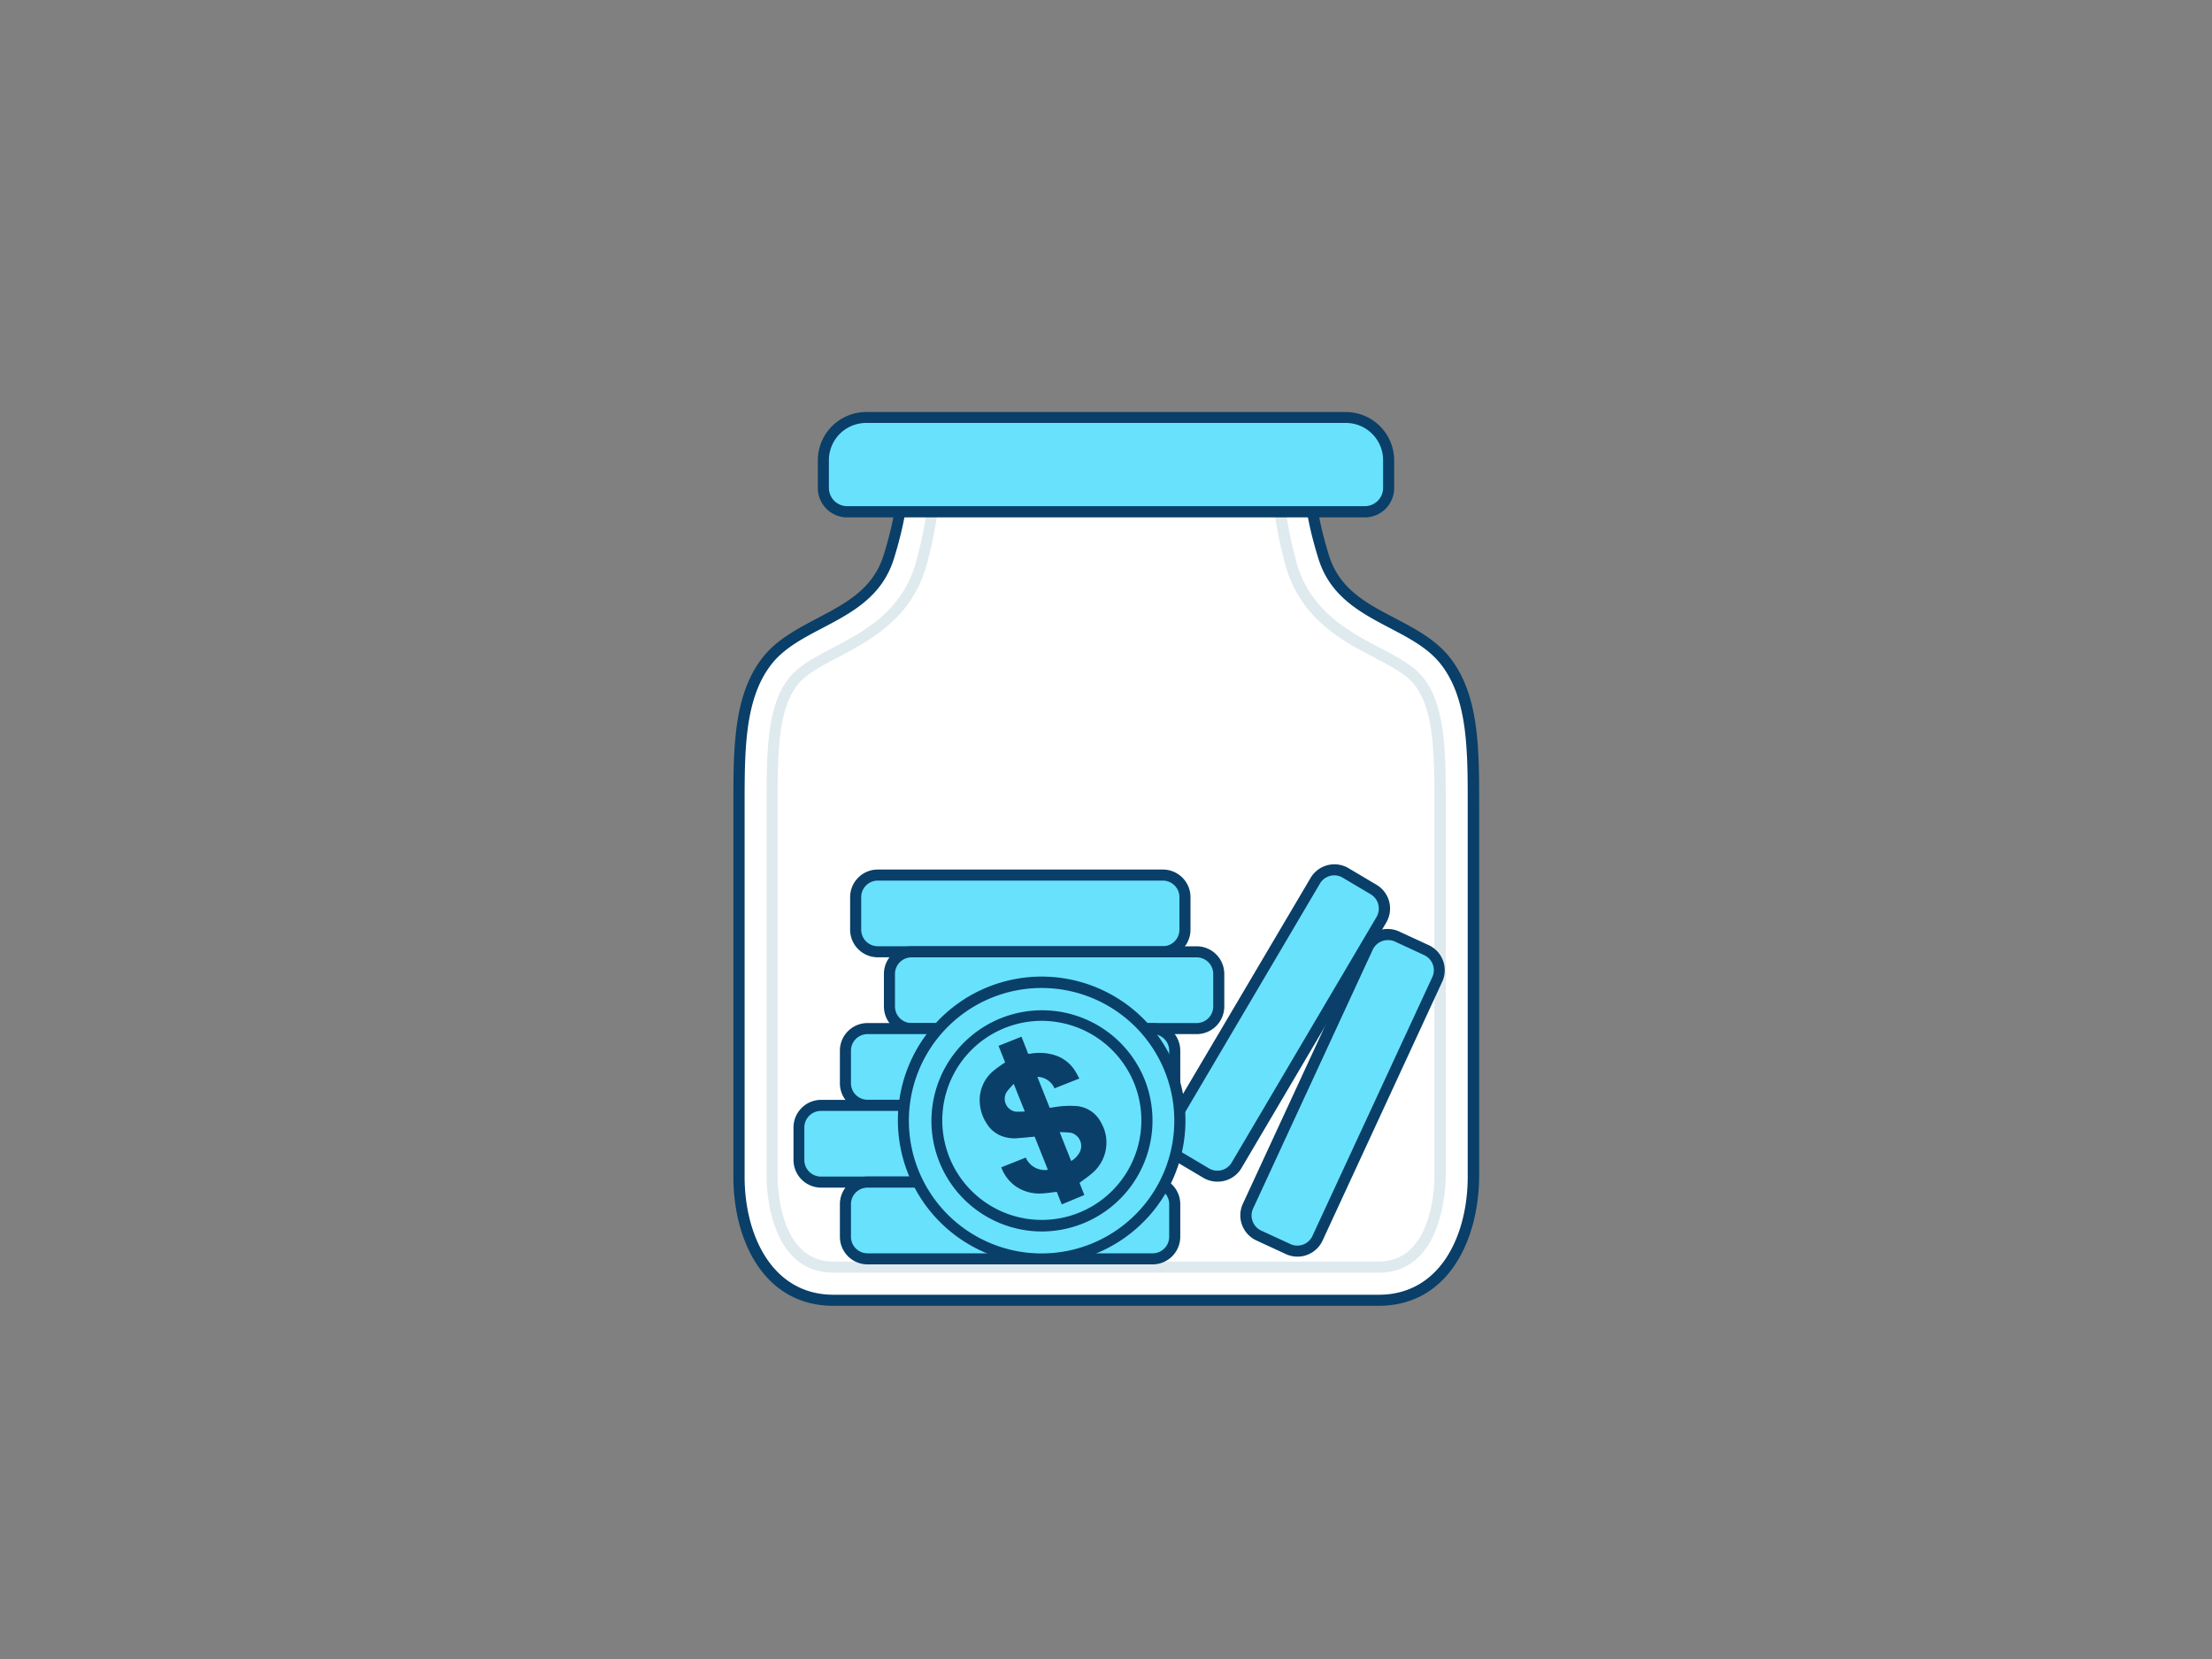 <svg xmlns="http://www.w3.org/2000/svg" viewBox="0 0 400 300"><rect x="0" y="0" width="400" height="300" fill="#808080" stroke="none"/><g id="_265_money_jar_outline" data-name="#265_money_jar_outline"><path d="M261.13,119.31c-5.93-7.3-18.44-7.7-21.82-18.58s-2.4-15.49-2.4-15.49H163.09s1,4.6-2.4,15.49S144.8,112,138.87,119.31c-5.25,6.48-5.25,16.05-5.25,26.19v67.29c0,10.89,5.06,22.34,17.08,22.34h98.6c12,0,17.08-11.45,17.08-22.34V145.5C266.38,135.36,266.38,125.79,261.13,119.31Z" fill="#fff"/><path d="M249.3,236.13H150.7c-12.49,0-18.08-11.73-18.08-23.34V145.5c0-10.32,0-20.07,5.47-26.82,2.53-3.11,6.17-5,9.69-6.87,5.18-2.72,10.07-5.29,12-11.38,3.23-10.41,2.38-14.94,2.37-15a1,1,0,0,1,1-1.2h73.82a1,1,0,0,1,.77.37,1,1,0,0,1,.21.84s-.86,4.57,2.37,15c1.89,6.09,6.78,8.66,12,11.38,3.52,1.85,7.16,3.76,9.69,6.87,5.47,6.75,5.47,16.5,5.47,26.82v67.29C267.38,224.4,261.79,236.13,249.3,236.13ZM164.2,86.24c.11,2.05-.06,6.76-2.55,14.78-2.14,6.89-7.63,9.77-12.94,12.56-3.49,1.83-6.8,3.57-9.06,6.36-5,6.2-5,15.6-5,25.56v67.29c0,10.62,5,21.34,16.08,21.34h98.6c11.11,0,16.08-10.72,16.08-21.34V145.5c0-10,0-19.36-5-25.56-2.26-2.79-5.57-4.53-9.06-6.36-5.31-2.79-10.8-5.67-12.94-12.56-2.49-8-2.66-12.73-2.55-14.78Z" fill="#093f68"/><path d="M249.3,230.13H150.7c-11.75,0-12.08-15.57-12.08-17.34V145.5c0-9.23,0-17.94,4.13-23,1.75-2.15,4.7-3.7,7.82-5.34,5.47-2.87,12.27-6.44,14.9-14.91A77.37,77.37,0,0,0,168,89.12a1,1,0,0,1,1-.88h62.1a1,1,0,0,1,1,.88,77.37,77.37,0,0,0,2.49,13.09c2.63,8.47,9.43,12,14.89,14.91,3.13,1.64,6.08,3.19,7.83,5.34,4.13,5.1,4.13,13.81,4.13,23v67.29C261.38,214.56,261.05,230.13,249.3,230.13ZM169.84,90.24a76.39,76.39,0,0,1-2.46,12.56c-2.88,9.26-10.08,13-15.87,16.09-2.94,1.54-5.71,3-7.2,4.83-3.69,4.55-3.69,12.92-3.69,21.78v67.29c0,1.57.28,15.34,10.08,15.34h98.6c9.8,0,10.08-13.77,10.08-15.34V145.5c0-8.86,0-17.23-3.69-21.78-1.49-1.83-4.26-3.29-7.19-4.83-5.8-3-13-6.83-15.88-16.09a76.39,76.39,0,0,1-2.46-12.56Z" fill="#dfeaef"/><path d="M156.63,75.48h86.74a7.74,7.74,0,0,1,7.74,7.74v5a4.31,4.31,0,0,1-4.31,4.31H153.2a4.31,4.31,0,0,1-4.31-4.31v-5A7.74,7.74,0,0,1,156.63,75.48Z" fill="#68e1fd"/><path d="M246.8,93.56H153.2a5.31,5.31,0,0,1-5.31-5.31v-5a8.75,8.75,0,0,1,8.74-8.74h86.74a8.75,8.75,0,0,1,8.74,8.74v5A5.31,5.31,0,0,1,246.8,93.56ZM156.63,76.48a6.74,6.74,0,0,0-6.74,6.74v5a3.31,3.31,0,0,0,3.31,3.31h93.6a3.31,3.31,0,0,0,3.31-3.31v-5a6.74,6.74,0,0,0-6.74-6.74Z" fill="#093f68"/><rect x="154.73" y="158.24" width="59.55" height="13.87" rx="4" fill="#68e1fd"/><path d="M210.28,173.11H158.73a5,5,0,0,1-5-5v-5.87a5,5,0,0,1,5-5h51.55a5,5,0,0,1,5,5v5.87A5,5,0,0,1,210.28,173.11Zm-51.55-13.87a3,3,0,0,0-3,3v5.87a3,3,0,0,0,3,3h51.55a3,3,0,0,0,3-3v-5.87a3,3,0,0,0-3-3Z" fill="#093f68"/><rect x="160.84" y="172.11" width="59.55" height="13.87" rx="4" fill="#68e1fd"/><path d="M216.39,187H164.84a5,5,0,0,1-5-5v-5.88a5,5,0,0,1,5-5h51.55a5,5,0,0,1,5,5V182A5,5,0,0,1,216.39,187Zm-51.55-13.88a3,3,0,0,0-3,3V182a3,3,0,0,0,3,3h51.55a3,3,0,0,0,3-3v-5.88a3,3,0,0,0-3-3Z" fill="#093f68"/><rect x="152.88" y="186.02" width="59.55" height="13.87" rx="4" transform="translate(365.31 385.91) rotate(-180)" fill="#68e1fd"/><path d="M208.43,200.89H156.88a5,5,0,0,1-5-5V190a5,5,0,0,1,5-5h51.55a5,5,0,0,1,5,5v5.87A5,5,0,0,1,208.43,200.89ZM156.88,187a3,3,0,0,0-3,3v5.87a3,3,0,0,0,3,3h51.55a3,3,0,0,0,3-3V190a3,3,0,0,0-3-3Z" fill="#093f68"/><rect x="144.49" y="199.89" width="59.55" height="13.87" rx="4" transform="translate(348.53 413.65) rotate(-180)" fill="#68e1fd"/><path d="M200,214.76H148.49a5,5,0,0,1-5-5v-5.87a5,5,0,0,1,5-5H200a5,5,0,0,1,5,5v5.87A5,5,0,0,1,200,214.76Zm-51.55-13.87a3,3,0,0,0-3,3v5.87a3,3,0,0,0,3,3H200a3,3,0,0,0,3-3v-5.87a3,3,0,0,0-3-3Z" fill="#093f68"/><rect x="152.88" y="213.76" width="59.55" height="13.87" rx="4" transform="translate(365.31 441.4) rotate(-180)" fill="#68e1fd"/><path d="M208.43,228.64H156.88a5,5,0,0,1-5-5v-5.88a5,5,0,0,1,5-5h51.55a5,5,0,0,1,5,5v5.88A5,5,0,0,1,208.43,228.64Zm-51.55-13.88a3,3,0,0,0-3,3v5.88a3,3,0,0,0,3,3h51.55a3,3,0,0,0,3-3v-5.88a3,3,0,0,0-3-3Z" fill="#093f68"/><rect x="213" y="190.67" width="59.55" height="13.87" rx="4" transform="translate(524.02 60.17) rotate(114.81)" fill="#68e1fd"/><path d="M234.62,227.24a5,5,0,0,1-2.09-.46l-5.34-2.47a5,5,0,0,1-2.44-6.63l21.63-46.79a5,5,0,0,1,6.64-2.44l5.33,2.46a5,5,0,0,1,2.44,6.64l-21.63,46.79h0A5,5,0,0,1,234.62,227.24ZM250.92,170a2.81,2.81,0,0,0-1,.19,3,3,0,0,0-1.69,1.56l-21.63,46.79a2.94,2.94,0,0,0-.09,2.29A3,3,0,0,0,228,222.5l5.33,2.46a3,3,0,0,0,4-1.46h0L259,176.71a3,3,0,0,0-1.47-4l-5.33-2.47A3.08,3.08,0,0,0,250.92,170Z" fill="#093f68"/><rect x="200.94" y="178.05" width="59.55" height="13.87" rx="4" transform="translate(507.25 80.23) rotate(120.53)" fill="#68e1fd"/><path d="M220.14,213.68a5,5,0,0,1-2.53-.69l-5.06-3a5,5,0,0,1-1.77-6.85L237,158.75a5,5,0,0,1,6.85-1.76l5.06,3a5,5,0,0,1,1.76,6.85l-26.18,44.4A5,5,0,0,1,220.14,213.68Zm21.14-55.39a2.76,2.76,0,0,0-.75.1,3,3,0,0,0-1.84,1.38l-26.18,44.4a3,3,0,0,0,1.06,4.11l5.05,3a3,3,0,0,0,4.11-1.06h0l26.19-44.4a3,3,0,0,0-1.06-4.11l-5.06-3A3,3,0,0,0,241.28,158.29Z" fill="#093f68"/><circle cx="188.37" cy="202.64" r="24.96" fill="#68e1fd"/><path d="M188.4,228.6a26,26,0,1,1,9.55-1.83A25.74,25.74,0,0,1,188.4,228.6Zm0-49.94a24,24,0,1,0,22,33.48,24,24,0,0,0-22-33.48Z" fill="#093f68"/><circle cx="188.37" cy="202.64" r="19.04" fill="#68e1fd"/><path d="M188.37,222.69A20,20,0,1,1,207,195.25h0a20.06,20.06,0,0,1-18.63,27.44Zm0-38.09A18,18,0,1,0,205.14,196h0A18.08,18.08,0,0,0,188.35,184.6Z" fill="#093f68"/><path d="M192,217.79l-.9-2.27c-.92.1-1.79.25-2.66.29a7.55,7.55,0,0,1-4.79-1.3,7.34,7.34,0,0,1-2.59-3.42l4.43-1.76a3.76,3.76,0,0,0,4,2.21l-2.39-6c-1,.09-2,.2-3,.27a6.53,6.53,0,0,1-3.15-.45,5.43,5.43,0,0,1-2.54-2.22,7.66,7.66,0,0,1-1.25-4,6.89,6.89,0,0,1,2.36-5.39,20,20,0,0,1,2-1.47l.24-.16-1.19-3,4.14-1.65.12.3c.34.86.69,1.71,1,2.57.08.22.17.26.39.22a9.36,9.36,0,0,1,4.58.27,6.71,6.71,0,0,1,3.72,3c.24.38.43.78.66,1.2l-4.5,1.78a3.41,3.41,0,0,0-3.09-2.08l2.23,5.61.53-.08a17.7,17.7,0,0,1,4-.27,5.48,5.48,0,0,1,4.75,3,7.22,7.22,0,0,1-1.59,9.15c-.71.62-1.5,1.15-2.3,1.76l.87,2.19Zm-.37-13.06,2.07,5.22a4,4,0,0,0,1.51-1.53,2.47,2.47,0,0,0-1.54-3.58A19,19,0,0,0,191.61,204.73ZM185.32,201l-2-5a16.14,16.14,0,0,0-1.26,1.43,2.35,2.35,0,0,0,1.58,3.59C184.18,201.06,184.73,201,185.32,201Z" fill="#093f68"/></g></svg>